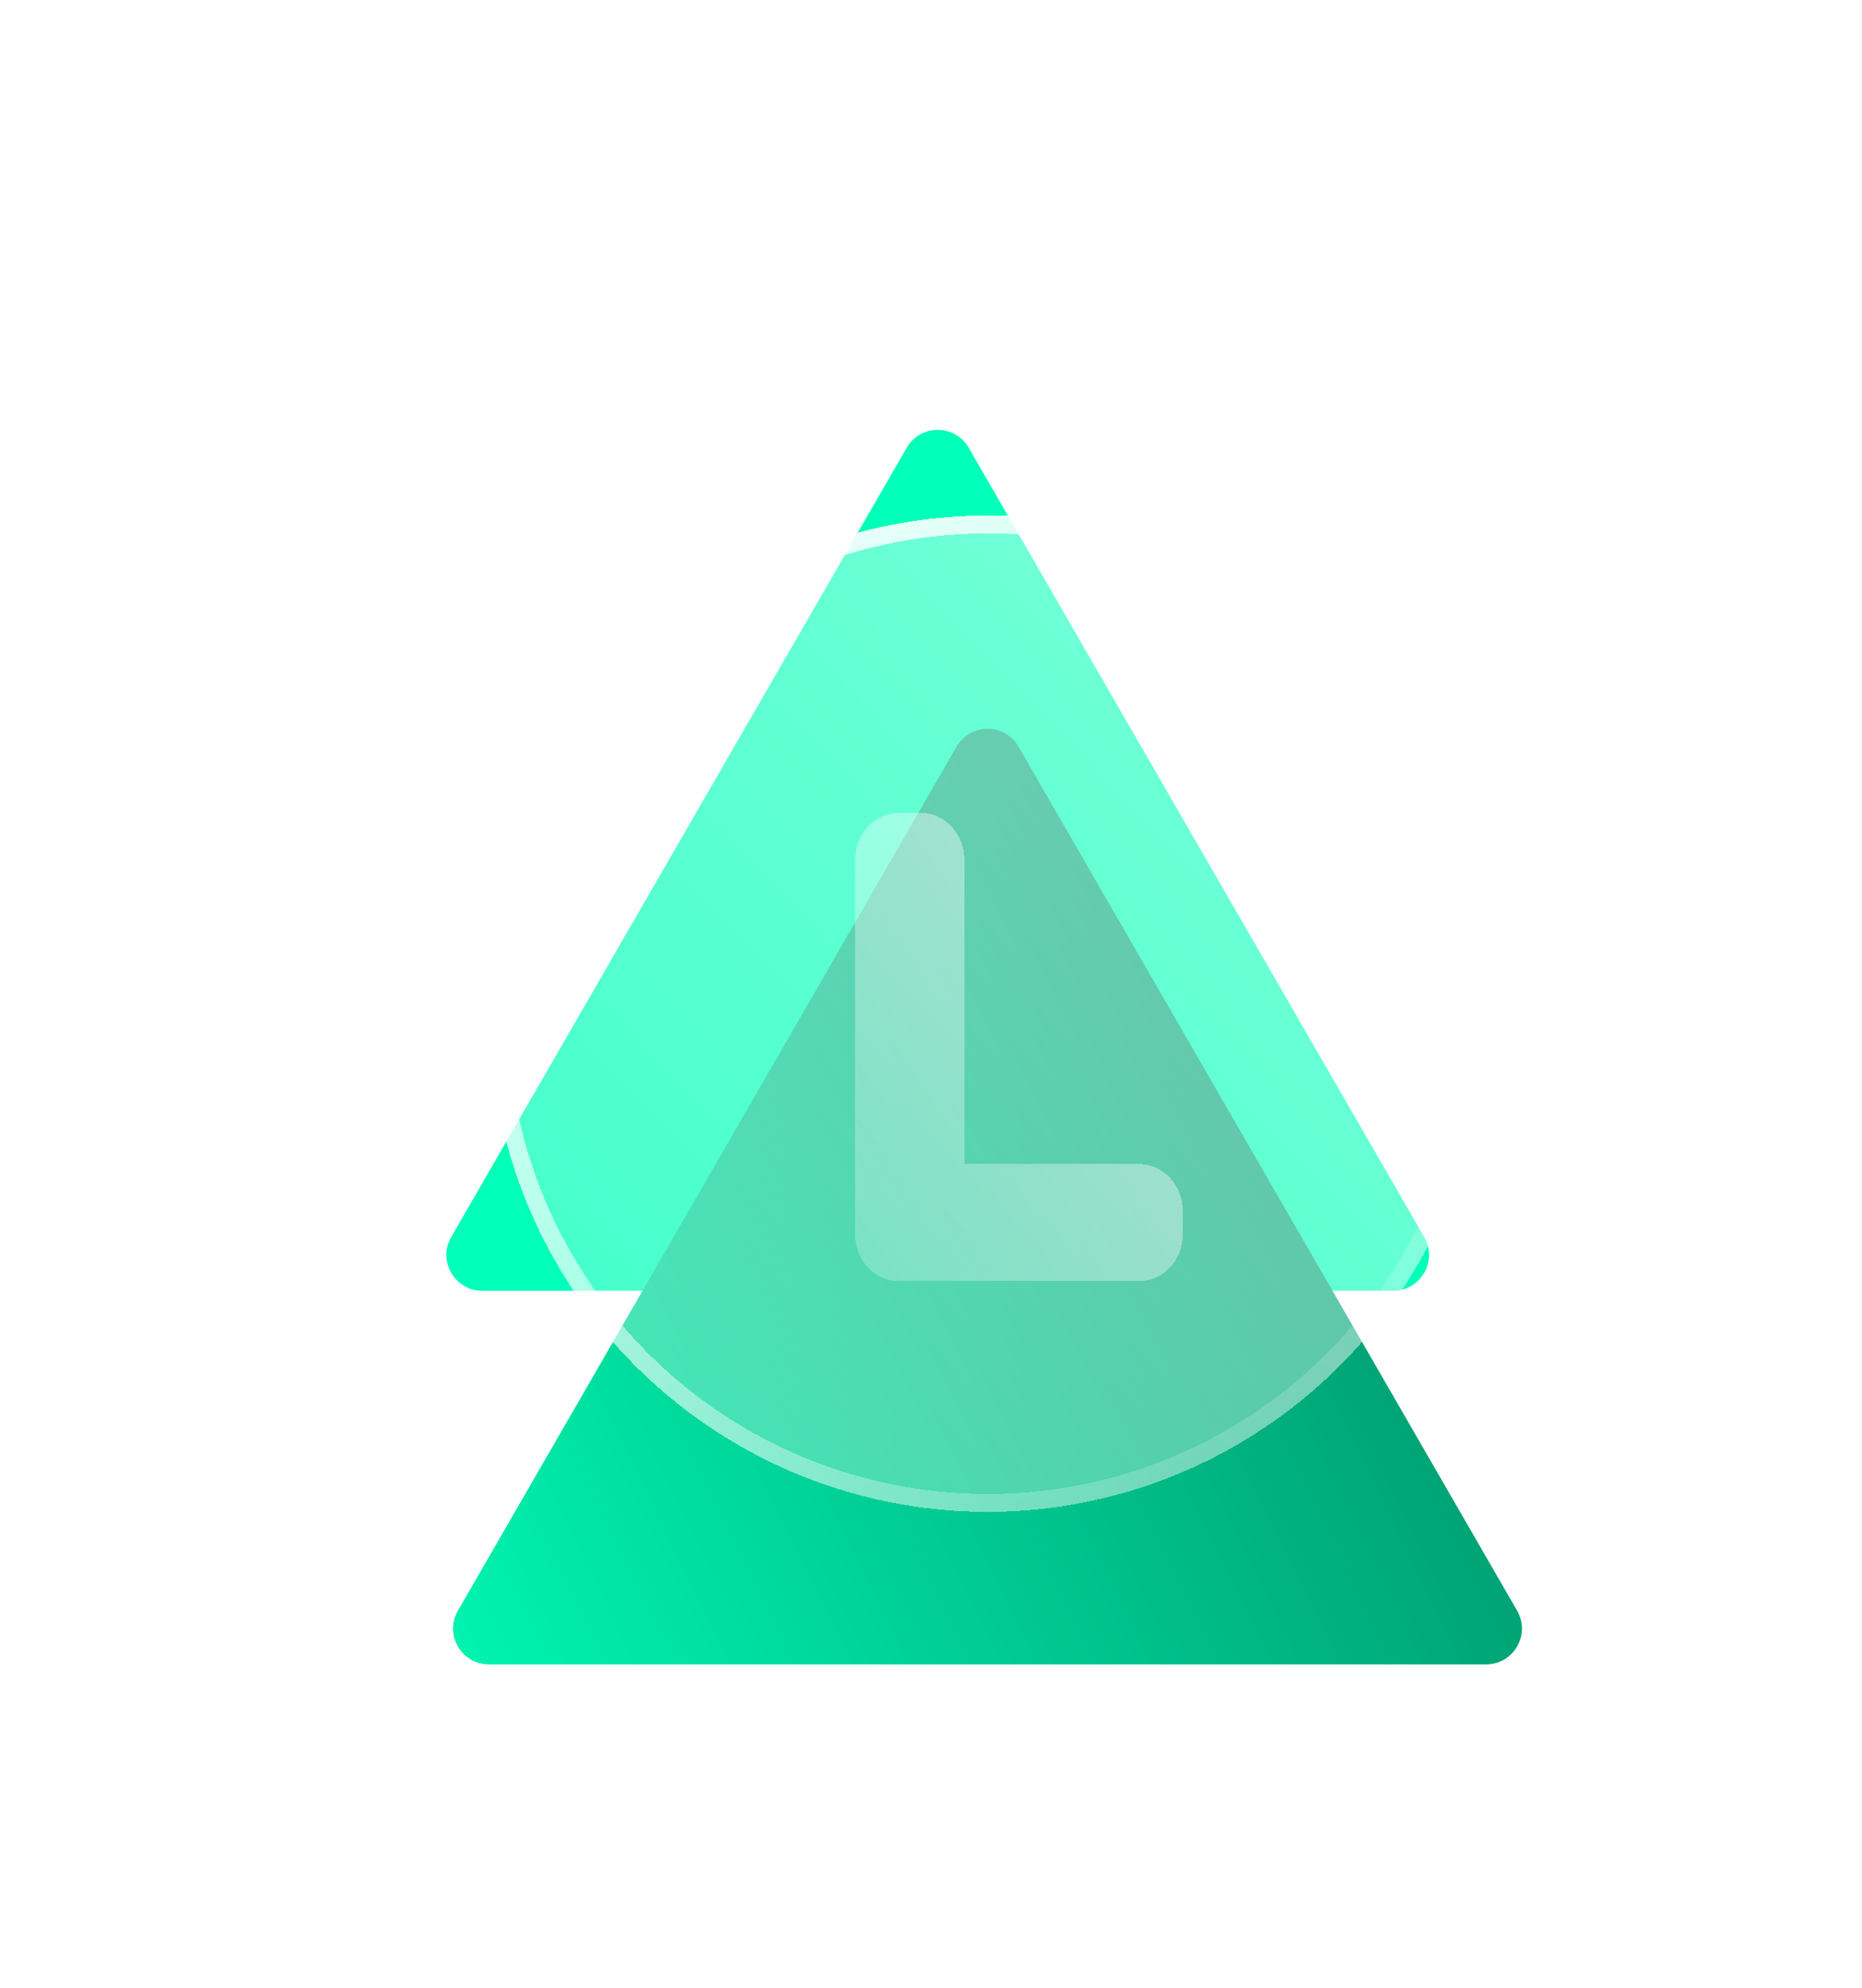 <svg width="104" height="111" viewBox="0 0 104 111" fill="none" xmlns="http://www.w3.org/2000/svg">
<g filter="url(#filter0_f_38_5)">
<path d="M50.643 25C51.413 23.667 53.337 23.667 54.107 25L79.547 69.062C80.316 70.396 79.354 72.062 77.814 72.062H26.936C25.396 72.062 24.434 70.396 25.203 69.062L50.643 25Z" fill="#00FFB8"/>
</g>
<path d="M53.424 41.688C54.194 40.354 56.118 40.354 56.888 41.688L84.736 89.922C85.506 91.255 84.544 92.922 83.004 92.922H27.308C25.768 92.922 24.806 91.255 25.576 89.922L53.424 41.688Z" fill="url(#paint0_linear_38_5)"/>
<g filter="url(#filter1_bd_38_5)">
<circle cx="55.156" cy="52.594" r="27.812" fill="url(#paint1_linear_38_5)" shape-rendering="crispEdges"/>
<circle cx="55.156" cy="52.594" r="27.312" stroke="url(#paint2_linear_38_5)" shape-rendering="crispEdges"/>
</g>
<g filter="url(#filter2_di_38_5)">
<path fill-rule="evenodd" clip-rule="evenodd" d="M53.862 38.995C53.862 37.551 52.77 36.381 51.422 36.381H50.202C48.854 36.381 47.762 37.551 47.762 38.995V58.606V59.913C47.762 61.357 48.854 62.528 50.202 62.528H51.422C51.423 62.528 51.424 62.528 51.425 62.528L63.624 62.528C64.972 62.528 66.064 61.357 66.064 59.913V58.606C66.064 57.161 64.972 55.991 63.624 55.991H53.862L53.862 38.995Z" fill="url(#paint3_linear_38_5)" shape-rendering="crispEdges"/>
</g>
<defs>
<filter id="filter0_f_38_5" x="0.933" y="0" width="102.885" height="96.062" filterUnits="userSpaceOnUse" color-interpolation-filters="sRGB">
<feFlood flood-opacity="0" result="BackgroundImageFix"/>
<feBlend mode="normal" in="SourceGraphic" in2="BackgroundImageFix" result="shape"/>
<feGaussianBlur stdDeviation="12" result="effect1_foregroundBlur_38_5"/>
</filter>
<filter id="filter1_bd_38_5" x="23.344" y="20.781" width="63.625" height="67.625" filterUnits="userSpaceOnUse" color-interpolation-filters="sRGB">
<feFlood flood-opacity="0" result="BackgroundImageFix"/>
<feGaussianBlur in="BackgroundImageFix" stdDeviation="2"/>
<feComposite in2="SourceAlpha" operator="in" result="effect1_backgroundBlur_38_5"/>
<feColorMatrix in="SourceAlpha" type="matrix" values="0 0 0 0 0 0 0 0 0 0 0 0 0 0 0 0 0 0 127 0" result="hardAlpha"/>
<feOffset dy="4"/>
<feGaussianBlur stdDeviation="2"/>
<feComposite in2="hardAlpha" operator="out"/>
<feColorMatrix type="matrix" values="0 0 0 0 0 0 0 0 0 0 0 0 0 0 0 0 0 0 0.25 0"/>
<feBlend mode="normal" in2="effect1_backgroundBlur_38_5" result="effect2_dropShadow_38_5"/>
<feBlend mode="normal" in="SourceGraphic" in2="effect2_dropShadow_38_5" result="shape"/>
</filter>
<filter id="filter2_di_38_5" x="45.862" y="35.481" width="22.103" height="31.047" filterUnits="userSpaceOnUse" color-interpolation-filters="sRGB">
<feFlood flood-opacity="0" result="BackgroundImageFix"/>
<feColorMatrix in="SourceAlpha" type="matrix" values="0 0 0 0 0 0 0 0 0 0 0 0 0 0 0 0 0 0 127 0" result="hardAlpha"/>
<feOffset dy="1"/>
<feGaussianBlur stdDeviation="0.95"/>
<feComposite in2="hardAlpha" operator="out"/>
<feColorMatrix type="matrix" values="0 0 0 0 0 0 0 0 0 0 0 0 0 0 0 0 0 0 0.41 0"/>
<feBlend mode="normal" in2="BackgroundImageFix" result="effect1_dropShadow_38_5"/>
<feBlend mode="normal" in="SourceGraphic" in2="effect1_dropShadow_38_5" result="shape"/>
<feColorMatrix in="SourceAlpha" type="matrix" values="0 0 0 0 0 0 0 0 0 0 0 0 0 0 0 0 0 0 127 0" result="hardAlpha"/>
<feOffset dy="8"/>
<feGaussianBlur stdDeviation="2"/>
<feComposite in2="hardAlpha" operator="arithmetic" k2="-1" k3="1"/>
<feColorMatrix type="matrix" values="0 0 0 0 1 0 0 0 0 1 0 0 0 0 1 0 0 0 0.25 0"/>
<feBlend mode="normal" in2="shape" result="effect2_innerShadow_38_5"/>
</filter>
<linearGradient id="paint0_linear_38_5" x1="19" y1="97.094" x2="84.359" y2="65.109" gradientUnits="userSpaceOnUse">
<stop stop-color="#00FFB8"/>
<stop offset="1" stop-color="#00946A"/>
</linearGradient>
<linearGradient id="paint1_linear_38_5" x1="19" y1="85.969" x2="82.969" y2="24.781" gradientUnits="userSpaceOnUse">
<stop stop-color="white" stop-opacity="0.2"/>
<stop offset="1" stop-color="white" stop-opacity="0.5"/>
</linearGradient>
<linearGradient id="paint2_linear_38_5" x1="77.406" y1="85.969" x2="27.344" y2="26.172" gradientUnits="userSpaceOnUse">
<stop stop-color="white" stop-opacity="0"/>
<stop offset="1" stop-color="white"/>
</linearGradient>
<linearGradient id="paint3_linear_38_5" x1="45.016" y1="65.142" x2="72.846" y2="46.509" gradientUnits="userSpaceOnUse">
<stop stop-color="white" stop-opacity="0.2"/>
<stop offset="1" stop-color="white" stop-opacity="0.5"/>
</linearGradient>
</defs>
</svg>
